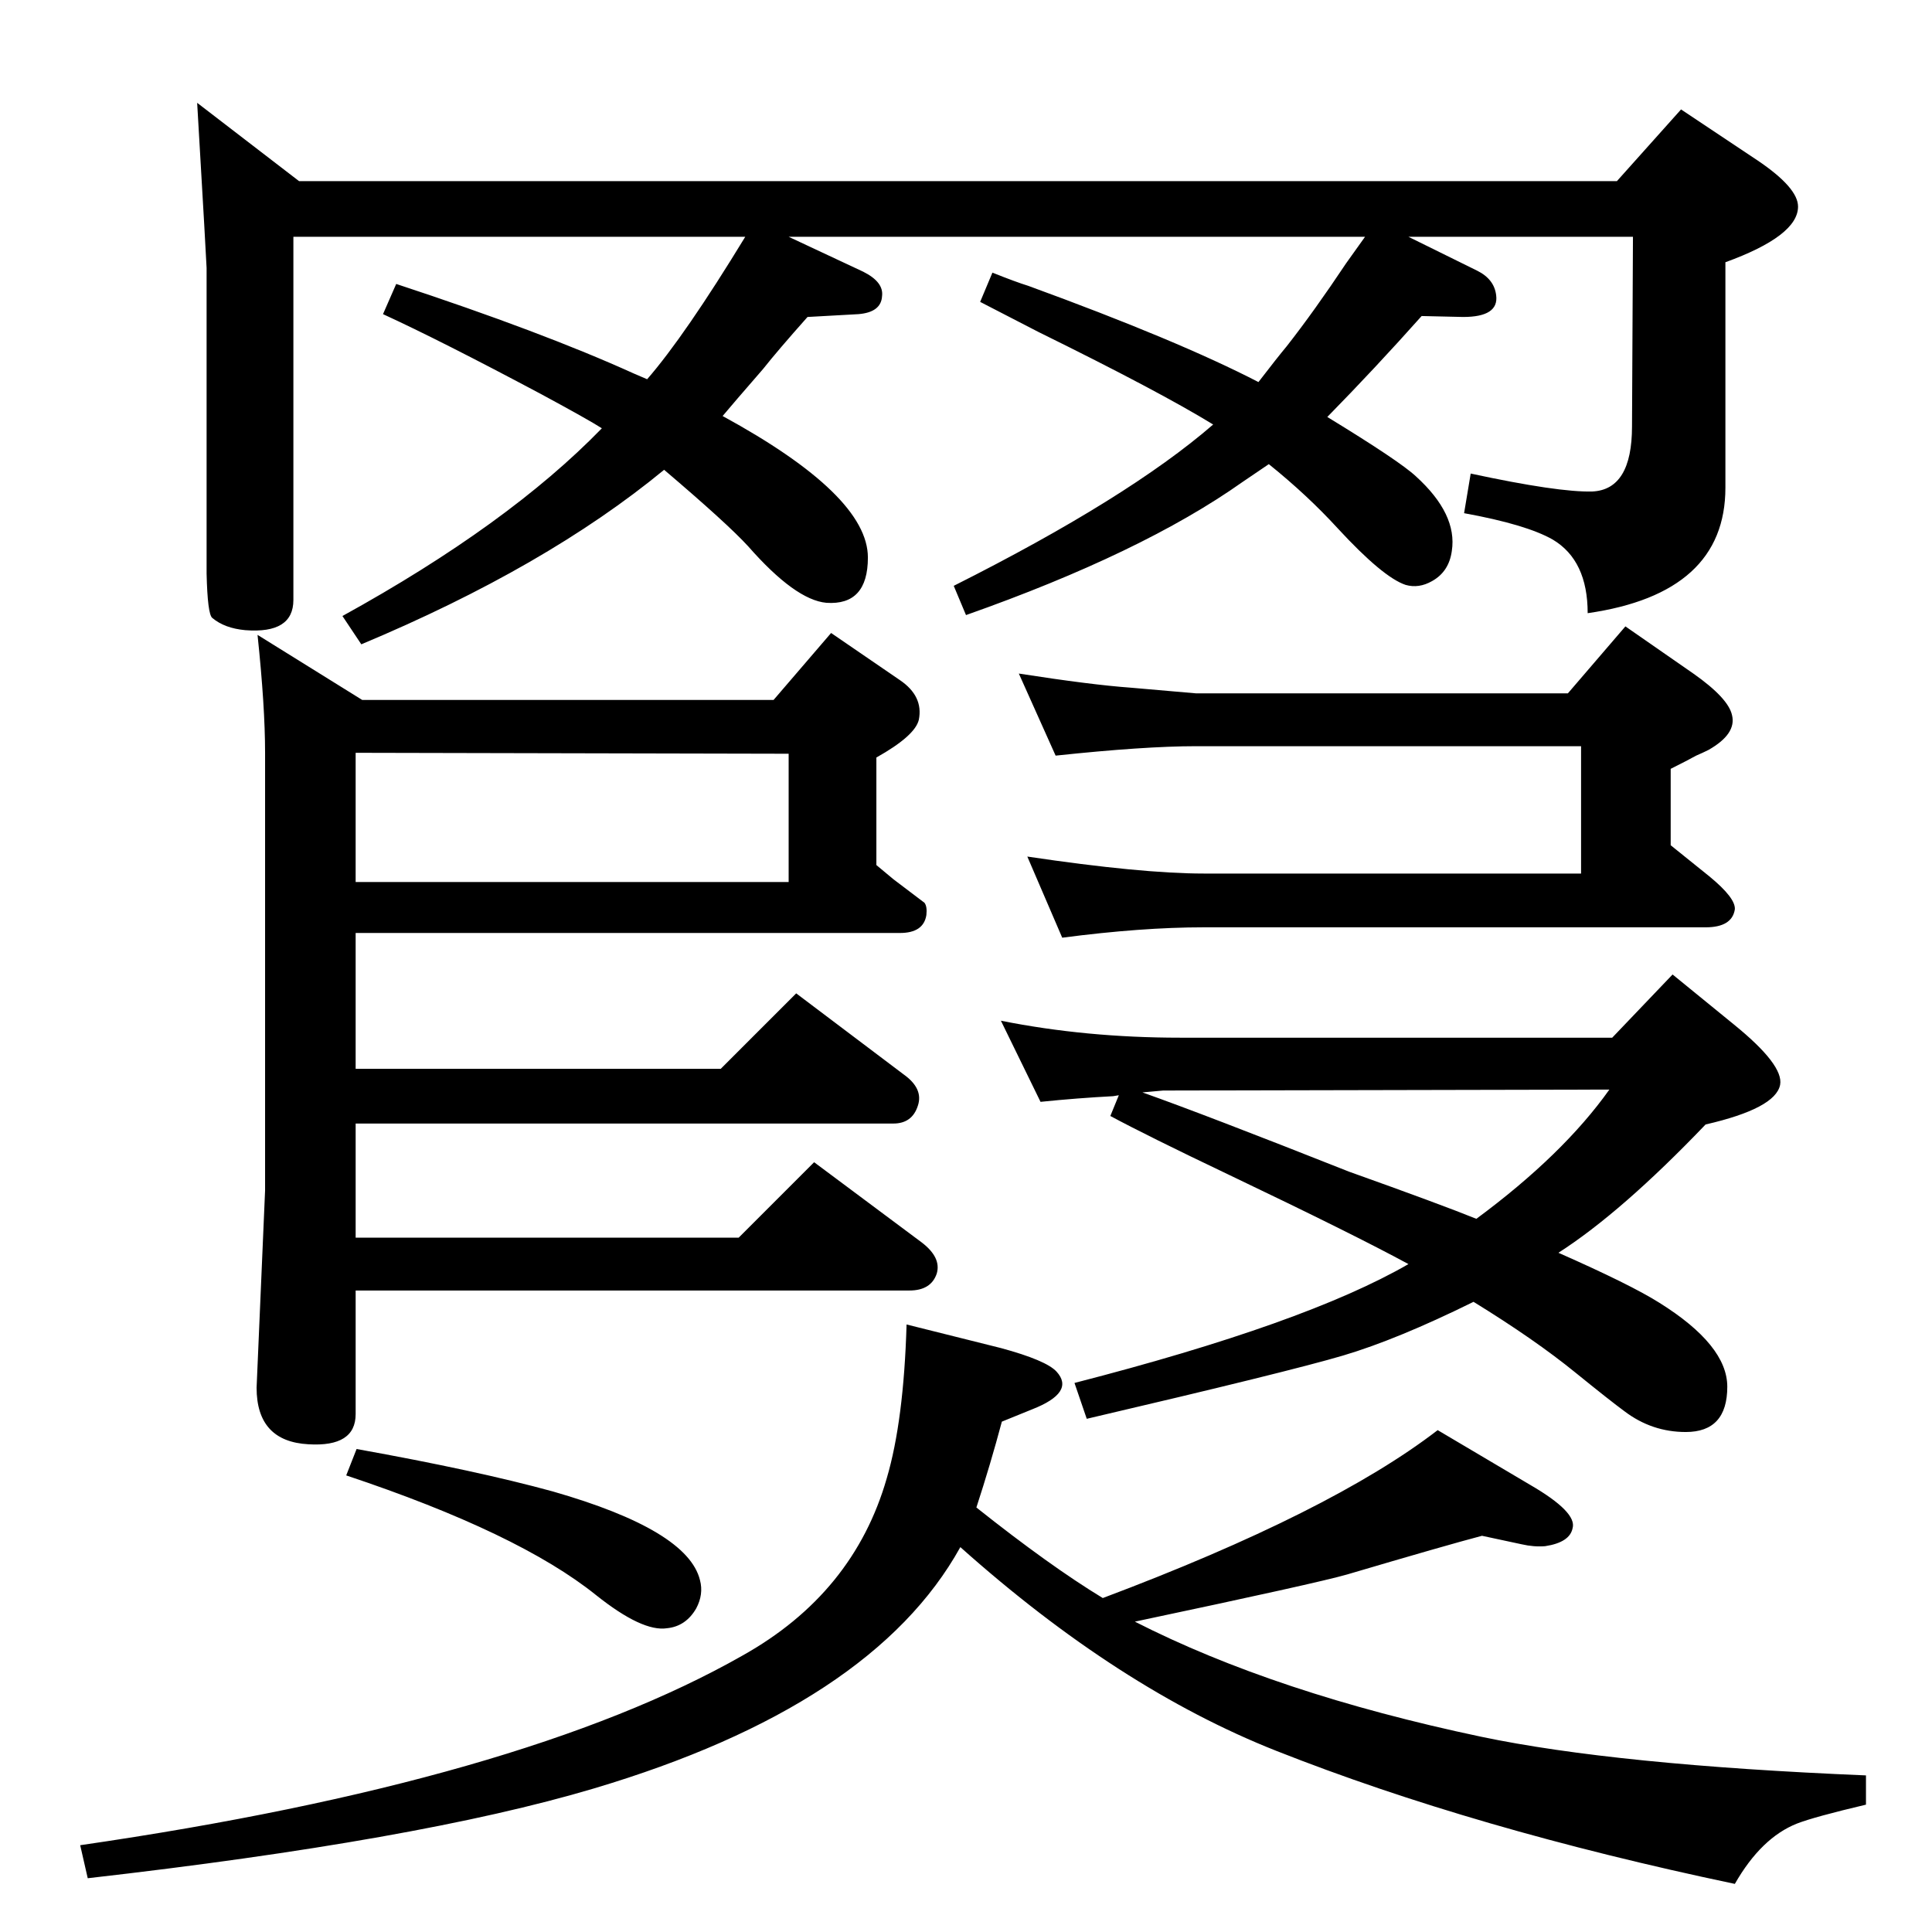 <?xml version="1.0" standalone="no"?>
<!DOCTYPE svg PUBLIC "-//W3C//DTD SVG 1.1//EN" "http://www.w3.org/Graphics/SVG/1.1/DTD/svg11.dtd" >
<svg xmlns="http://www.w3.org/2000/svg" xmlns:xlink="http://www.w3.org/1999/xlink" version="1.1" viewBox="0 -449 2048 2048">
  <g transform="matrix(1 0 0 -1 0 1599)">
   <path fill="currentColor"
d="M766 1607q154 -84 154 -150q0 -51 -44 -48q-33 3 -83 60q-22 24 -89 81q-125 -103 -321 -185l-20 30q176 97 275 199q-14 9 -64 36q-107 57 -168 85l14 32q155 -51 252 -95l14 -6q40 46 104 151h-479v-385q0 -36 -51 -32q-22 2 -35 13q-5 4 -6 47v324q0 4 -10 175
l108 -83h1397l68 76l81 -54q43 -29 43 -49q0 -31 -77 -59v-239q0 -112 -146 -133q0 56 -37 78q-28 16 -94 28l7 42q93 -20 129 -19q42 2 42 69l1 201h-238l73 -36q18 -9 20 -26q3 -23 -35 -23l-44 1q-49 -55 -100 -107q77 -47 94 -63q44 -40 38 -79q-3 -22 -21 -32
q-14 -8 -28 -4q-24 8 -72 60q-32 35 -73 68q-19 -13 -28 -19q-106 -75 -293 -141l-13 31q185 93 275 171q-57 35 -185 98l-62 32l13 31q25 -10 38 -14q159 -58 244 -102q20 26 30 38q29 37 63 88l20 28h-611l79 -37q22 -11 20 -26q-1 -17 -25 -19l-54 -3q-32 -36 -47 -55
q-33 -38 -43 -50zM1186 887l-6 -1q-38 -2 -77 -6l-42 86q90 -18 190 -18h458l64 67l65 -53q53 -43 49 -64q-5 -25 -79 -42q-89 -93 -156 -136q77 -34 107 -53q72 -45 72 -89q0 -48 -44 -48q-36 0 -65 22q-15 11 -52 41q-43 35 -108 75q-81 -40 -138.5 -57t-271.5 -67l-13 38
q245 63 354 126q-57 31 -191 95q-86 41 -125 62zM1211 890q65 -23 219 -84q98 -35 135 -50q92 68 141 137l-473 -1zM1119 1247l-39 87q77 -12 119 -15l69 -6h394l61 71l72 -50q37 -26 41 -44q5 -20 -25 -37q-6 -3 -13 -6q-9 -5 -27 -14v-81l41 -33q28 -23 27 -35
q-3 -19 -31 -19h-532q-66 0 -150 -11l-37 86q121 -18 187 -18h400v135h-408q-55 0 -149 -10zM378 512q128 -23 208 -45q143 -41 156 -94q4 -15 -4 -30q-11 -19 -31 -21q-26 -4 -75 35q-82 66 -265 127zM377 915h387l80 80l114 -86q21 -15 15 -33q-6 -19 -26 -19h-570v-121
h406l80 80l114 -85q21 -16 16 -33q-6 -18 -29 -18h-587v-131q0 -35 -50 -32q-55 3 -55 60l9 209v464q0 49 -8 125l111 -69h436l61 71l73 -50q25 -17 20 -42q-4 -17 -45 -40v-114l18 -15l33 -25q3 -4 2 -13q-3 -19 -28 -19h-577v-144zM377 1250v-137h459v136zM1035 450
q78 -62 134 -96q242 91 355 178l98 -58q50 -29 45 -46q-3 -15 -29 -19q-12 -1 -25 2l-42 9q-38 -10 -143 -41q-31 -9 -225 -50q149 -76 367 -122q143 -30 408 -41v-31q-55 -13 -73 -20q-38 -15 -66 -64q-276 58 -486 141q-167 66 -335 216q-93 -168 -389 -256
q-185 -55 -536 -95l-8 35q468 68 702 201q118 66 153 188q18 61 21 163l100 -25q48 -13 59 -25q20 -22 -26 -40l-32 -13q-12 -45 -27 -91z" />
  </g>

</svg>
